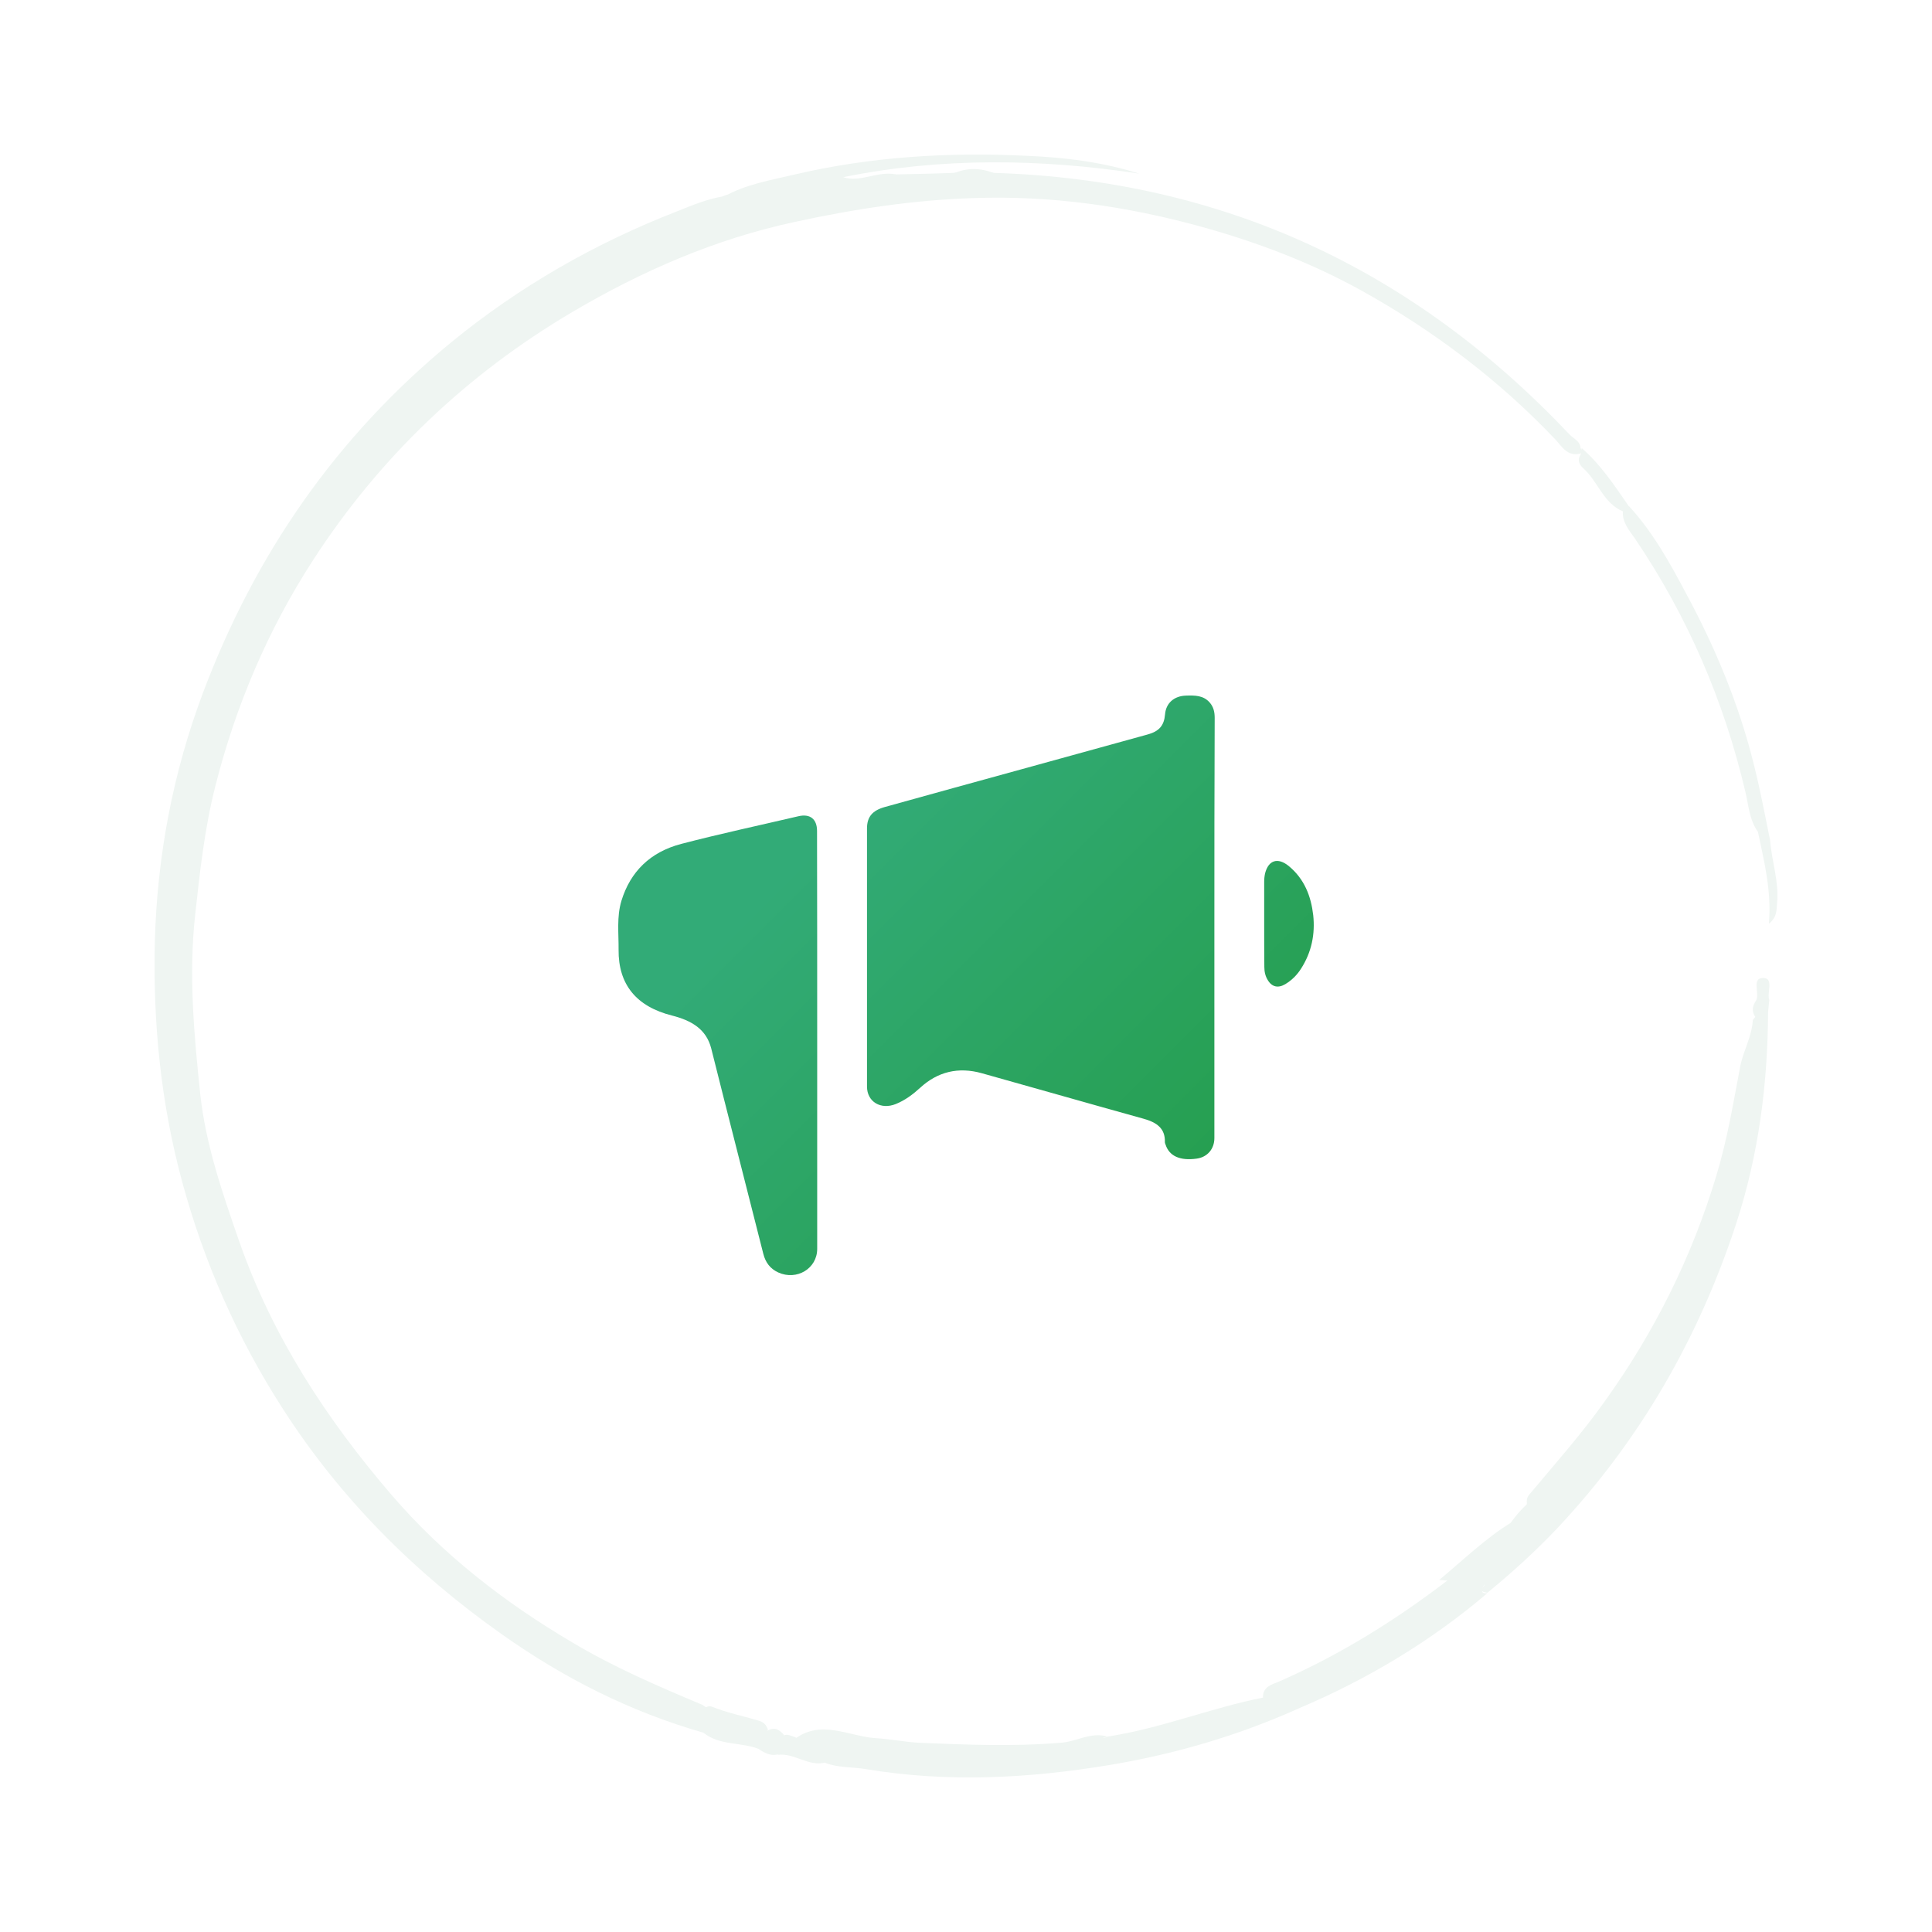 <svg width="50" height="50" viewBox="60 45 50 50" fill="none" xmlns="http://www.w3.org/2000/svg">
                                <g filter="url(#filter0_d)">
                                <circle cx="85" cy="70" r="25" fill="white"/> 
</g>
<path d="M78.205 89.842C76.31 89.301 74.587 88.428 72.986 87.294C70.726 85.699 68.801 83.773 67.311 81.446C66.136 79.62 65.274 77.654 64.707 75.557C64.159 73.521 63.957 71.464 64.007 69.368C64.068 67.15 64.474 65.004 65.254 62.927C66.602 59.346 68.699 56.306 71.679 53.858C73.442 52.414 75.408 51.29 77.526 50.468C77.901 50.317 78.286 50.157 78.691 50.086C78.772 50.046 78.874 50.016 78.934 50.066C79.168 50.247 79.157 50.247 79.421 50.166C80.374 49.876 81.326 49.635 82.329 49.655C82.623 49.665 82.887 49.555 83.17 49.514C83.667 49.504 84.163 49.494 84.67 49.474C85.015 49.434 85.369 49.424 85.714 49.474C91.652 49.655 96.598 51.982 100.631 56.256C100.732 56.356 100.894 56.416 100.904 56.597C100.945 56.647 100.945 56.687 100.904 56.737C100.56 56.828 100.418 56.547 100.246 56.366C98.787 54.831 97.114 53.567 95.26 52.534C93.943 51.802 92.544 51.27 91.095 50.869C89.17 50.337 87.204 50.056 85.197 50.126C83.647 50.176 82.117 50.407 80.596 50.738C78.519 51.18 76.614 52.012 74.81 53.076C72.074 54.691 69.824 56.838 68.102 59.496C66.926 61.312 66.095 63.278 65.568 65.365C65.294 66.448 65.173 67.562 65.051 68.675C64.879 70.23 65.021 71.775 65.183 73.32C65.325 74.634 65.761 75.888 66.196 77.142C67.058 79.6 68.456 81.737 70.138 83.693C71.456 85.228 73.057 86.472 74.81 87.505C75.884 88.147 77.029 88.639 78.174 89.12C78.337 89.24 78.59 89.301 78.509 89.582C78.468 89.732 78.458 89.943 78.205 89.842Z" fill="#EFF5F2"/>
<path d="M105.758 71.183C105.748 73.059 105.515 74.885 104.928 76.681C103.955 79.64 102.445 82.268 100.307 84.546C99.739 85.147 99.131 85.699 98.493 86.221C98.31 86.181 98.31 86.181 98.422 86.01C97.185 86.843 96.05 87.786 94.662 88.308C94.196 88.578 93.689 88.759 93.203 88.99C93.102 89.03 93 89.04 92.899 89.03C92.818 89.02 92.747 89 92.686 88.94C92.676 88.649 92.909 88.599 93.102 88.518C94.682 87.826 96.131 86.923 97.489 85.88C97.662 85.769 97.773 85.569 97.996 85.529C98.553 85.248 98.989 84.826 99.445 84.425C99.709 84.195 99.394 83.914 99.567 83.693C100.246 82.88 100.945 82.098 101.553 81.235C102.83 79.45 103.793 77.513 104.421 75.417C104.705 74.484 104.857 73.541 105.039 72.588C105.12 72.186 105.343 71.815 105.363 71.394C105.475 71.263 105.566 71.133 105.758 71.183Z" fill="#EFF5F2"/>
<path d="M93.618 89.21C92.058 89.913 90.416 90.394 88.734 90.675C86.636 91.026 84.518 91.137 82.41 90.785C82.066 90.725 81.701 90.755 81.367 90.625C81.265 90.555 81.144 90.595 81.032 90.575C80.738 90.525 80.576 90.394 80.759 90.083C80.961 89.953 81.174 89.993 81.397 90.043C82.765 90.344 84.143 90.505 85.542 90.495C86.889 90.484 88.217 90.304 89.534 90.043C89.97 89.963 90.446 90.003 90.832 89.702C90.933 89.642 91.044 89.612 91.156 89.602C91.48 89.652 91.754 89.451 92.058 89.401C92.493 89.301 92.879 89.07 93.304 88.95C93.466 88.859 93.628 88.809 93.811 88.849C94.115 89.15 93.659 89.08 93.618 89.21Z" fill="#EFF5F2"/>
<path d="M83.191 49.514C82.816 49.775 82.38 49.675 81.975 49.745C81.042 49.896 80.11 50.086 79.208 50.377C79.087 50.417 78.945 50.397 78.782 50.417C78.833 50.277 79.188 50.066 78.722 50.096C79.299 49.765 79.948 49.665 80.576 49.514C82.552 49.053 84.559 48.933 86.585 49.033C87.558 49.073 88.531 49.193 89.484 49.494C86.91 49.103 84.346 49.073 81.823 49.585C82.258 49.735 82.714 49.414 83.191 49.514Z" fill="#EFF5F2"/>
<path d="M105.809 66.739C105.85 67.281 106.042 67.802 105.992 68.364C105.971 68.545 106.002 68.725 105.779 68.906C105.85 68.053 105.657 67.301 105.495 66.528C105.272 66.218 105.252 65.836 105.171 65.495C104.613 63.128 103.671 60.941 102.303 58.924C102.161 58.724 101.989 58.523 101.999 58.252C102.029 58.172 102.08 58.112 102.161 58.102C102.769 58.764 103.205 59.546 103.62 60.329C104.39 61.753 105.009 63.238 105.394 64.803C105.556 65.445 105.677 66.097 105.809 66.739Z" fill="#EFF5F2"/>
<path d="M93.618 89.21C93.578 89.04 93.943 89.12 93.811 88.9C93.983 88.488 94.419 88.498 94.733 88.328C94.834 88.278 94.966 88.308 95.047 88.237C94.915 88.287 94.784 88.338 94.642 88.237C95.503 87.876 96.263 87.344 97.043 86.833C97.489 86.542 97.925 86.241 98.361 85.94C98.513 85.99 98.189 86.261 98.493 86.231C97.033 87.475 95.392 88.458 93.618 89.21Z" fill="#EFF5F2"/>
<path d="M78.205 89.842C78.681 89.642 78.418 89.441 78.205 89.24C78.266 89.17 78.347 89.14 78.428 89.17C78.823 89.331 79.249 89.411 79.664 89.541C79.766 89.572 79.826 89.642 79.867 89.742C79.867 89.762 79.877 89.782 79.867 89.792C79.634 89.963 79.614 89.983 79.614 90.254C79.147 90.083 78.61 90.174 78.205 89.842Z" fill="#EFF5F2"/>
<path d="M102.161 58.112C102.141 58.182 102.1 58.232 102.019 58.242C101.492 58.032 101.36 57.46 100.975 57.119C100.874 57.028 100.813 56.908 100.904 56.767C100.915 56.707 100.925 56.657 100.935 56.597C101.431 57.028 101.786 57.57 102.161 58.112Z" fill="#EFF5F2"/>
<path d="M79.603 90.244C79.502 90.083 79.401 89.923 79.289 89.732C79.492 89.762 79.674 89.782 79.847 89.802C80.029 89.682 80.161 89.752 80.282 89.893C80.384 90.103 80.303 90.264 80.13 90.404C79.928 90.454 79.766 90.354 79.603 90.244Z" fill="#EFF5F2"/>
<path d="M105.758 71.183C105.667 71.253 105.576 71.314 105.485 71.384C105.323 71.223 105.333 71.053 105.454 70.882C105.536 70.692 105.333 70.31 105.627 70.31C105.921 70.31 105.718 70.692 105.789 70.882C105.779 70.972 105.769 71.073 105.758 71.183Z" fill="#EFF5F2"/>
<path d="M80.13 90.414C80.161 90.264 80.191 90.103 80.232 89.953C80.343 89.842 80.455 89.923 80.566 89.953C80.657 89.993 80.738 90.043 80.769 90.143C80.677 90.655 81.194 90.424 81.356 90.615C80.921 90.725 80.566 90.364 80.13 90.414Z" fill="#EFF5F2"/>
<path d="M85.734 49.484C85.39 49.484 85.035 49.484 84.691 49.484C85.035 49.334 85.38 49.344 85.734 49.484Z" fill="#EFF5F2"/>
<path d="M88.663 89.943C90.041 89.732 91.338 89.2 92.706 88.93C92.777 88.93 92.848 88.94 92.919 88.94C92.929 89.221 92.656 89.18 92.504 89.271C92.352 89.361 92.169 89.391 92.007 89.461C91.733 89.531 91.47 89.632 91.196 89.722C91.085 89.732 90.973 89.732 90.872 89.742C90.801 89.883 90.659 89.903 90.538 89.923C89.919 90.003 89.332 90.183 88.714 90.254C88.501 90.274 88.288 90.304 88.126 90.093C88.298 89.903 88.501 90.033 88.663 89.943Z" fill="#EFF5F2"/>
<path d="M99.091 84.415C99.263 84.184 99.445 83.964 99.688 83.793C99.668 83.843 99.628 83.914 99.638 83.934C99.992 84.405 99.486 84.536 99.283 84.746C98.939 85.087 98.584 85.459 98.077 85.599C98.006 85.378 98.158 85.268 98.31 85.158C98.594 84.937 98.868 84.696 99.091 84.415Z" fill="#EFF5F2"/>
<path d="M99.091 84.415C99.091 84.746 98.787 84.847 98.614 85.047C98.442 85.238 98.158 85.328 98.077 85.599C97.844 85.599 97.864 85.94 97.631 85.92C97.53 85.91 97.439 85.9 97.246 85.89C97.895 85.348 98.442 84.817 99.091 84.415Z" fill="#EFF5F2"/>
<path d="M94.642 88.227C94.773 88.227 94.905 88.227 95.057 88.227C94.652 88.518 94.165 88.578 93.811 88.9C93.649 88.94 93.487 88.99 93.324 89.03C93.274 88.99 93.203 88.98 93.203 88.9C93.628 88.578 94.176 88.488 94.642 88.227Z" fill="#EFF5F2"/>
<path d="M93.193 88.9C93.233 88.94 93.274 88.99 93.314 89.03C92.909 89.19 92.493 89.351 92.088 89.501C92.037 89.481 91.977 89.471 91.966 89.411C92.22 89.13 92.676 89.261 92.909 88.94C93.01 88.919 93.102 88.909 93.193 88.9Z" fill="#EFF5F2"/>
<path d="M88.663 89.943C88.521 89.983 88.389 90.023 88.106 90.103C89.149 90.204 89.99 89.822 90.872 89.722C90.791 90.133 90.396 90.053 90.153 90.093C88.339 90.434 86.514 90.695 84.65 90.595C83.525 90.535 82.41 90.464 81.316 90.183C81.144 90.143 80.951 90.153 80.769 90.143C80.677 90.133 80.586 90.123 80.546 90.023C81.235 89.481 81.954 89.933 82.654 89.983C83.028 90.003 83.414 90.083 83.789 90.103C85.005 90.153 86.221 90.204 87.437 90.103C87.852 90.083 88.227 89.812 88.663 89.943Z" fill="#EFF5F2"/>
<path d="M91.966 89.411C92.007 89.441 92.048 89.471 92.088 89.501C91.784 89.552 91.531 89.822 91.196 89.712C91.369 89.401 91.713 89.521 91.966 89.411Z" fill="#EFF5F2"/>
<path d="M86.2 90.414C86.332 90.434 86.464 90.444 86.596 90.464C86.596 90.484 86.596 90.495 86.596 90.515C85.795 90.515 84.995 90.515 84.194 90.515C84.174 90.515 84.153 90.515 84.143 90.515C84.072 90.434 84.184 90.464 84.194 90.434C84.863 90.344 85.532 90.364 86.2 90.414Z" fill="#EFF5F2"/>
<path d="M86.2 90.414C85.532 90.414 84.863 90.424 84.194 90.424C84.863 90.234 85.532 90.284 86.2 90.414Z" fill="#EFF5F2"/>
<path d="M91.428 69.007C91.428 70.822 91.428 72.638 91.428 74.453C91.428 74.738 91.244 74.947 90.971 74.985C90.541 75.045 90.264 74.921 90.167 74.629C90.159 74.607 90.147 74.581 90.147 74.558C90.159 74.199 89.93 74.045 89.593 73.952C88.2 73.566 86.807 73.165 85.413 72.776C84.803 72.604 84.265 72.735 83.811 73.154C83.622 73.326 83.422 73.476 83.181 73.573C82.795 73.727 82.438 73.514 82.438 73.121C82.438 70.893 82.438 68.666 82.438 66.439C82.438 66.139 82.578 65.975 82.9 65.885C84.072 65.559 85.241 65.237 86.413 64.915C87.505 64.612 88.602 64.312 89.698 64.009C89.999 63.927 90.127 63.777 90.151 63.489C90.175 63.197 90.384 63.01 90.698 63.002C90.922 62.995 91.143 62.995 91.304 63.178C91.408 63.294 91.436 63.429 91.436 63.579C91.428 65.391 91.428 67.199 91.428 69.007Z" fill="url(#paint0_linear)"/>
<path d="M81.149 71.893C81.149 73.701 81.149 75.513 81.149 77.321C81.149 77.83 80.619 78.148 80.141 77.931C79.928 77.833 79.812 77.669 79.756 77.455C79.418 76.123 79.077 74.79 78.74 73.457C78.627 73.016 78.519 72.574 78.406 72.132C78.278 71.631 77.892 71.41 77.394 71.283C76.467 71.05 76.001 70.478 76.009 69.579C76.013 69.156 75.957 68.73 76.082 68.314C76.314 67.558 76.828 67.049 77.635 66.839C78.639 66.577 79.655 66.36 80.663 66.124C80.968 66.053 81.145 66.199 81.145 66.506C81.149 68.299 81.149 70.096 81.149 71.893Z" fill="url(#paint1_linear)"/>
<path d="M92.717 68.906C92.717 68.543 92.717 68.183 92.717 67.82C92.717 67.745 92.725 67.67 92.741 67.599C92.83 67.258 93.071 67.184 93.352 67.412C93.761 67.749 93.93 68.198 93.986 68.685C94.038 69.171 93.946 69.639 93.673 70.066C93.569 70.231 93.436 70.365 93.263 70.47C93.079 70.579 92.918 70.545 92.81 70.365C92.745 70.261 92.721 70.145 92.721 70.025C92.717 69.654 92.717 69.28 92.717 68.906Z" fill="url(#paint2_linear)"/>
<defs>
<filter id="filter0_d" x="0" y="0" width="170" height="170" filterUnits="userSpaceOnUse" color-interpolation-filters="sRGB">
<feFlood flood-opacity="0" result="BackgroundImageFix"/>
<feColorMatrix in="SourceAlpha" type="matrix" values="0 0 0 0 0 0 0 0 0 0 0 0 0 0 0 0 0 0 127 0"/>
<feOffset dy="15"/>
<feGaussianBlur stdDeviation="30"/>
<feColorMatrix type="matrix" values="0 0 0 0 0.188 0 0 0 0 0.671 0 0 0 0 0.467 0 0 0 0.15 0"/>
<feBlend mode="multiply" in2="BackgroundImageFix" result="effect1_dropShadow"/>
<feBlend mode="normal" in="SourceGraphic" in2="effect1_dropShadow" result="shape"/>
</filter>
<linearGradient id="paint0_linear" x1="85" y1="63" x2="99.5" y2="77.5" gradientUnits="userSpaceOnUse">
<stop stop-color="#32AB77"/>
<stop offset="1" stop-color="#1F983A"/>
</linearGradient>
<linearGradient id="paint1_linear" x1="85" y1="63" x2="99.5" y2="77.5" gradientUnits="userSpaceOnUse">
<stop stop-color="#32AB77"/>
<stop offset="1" stop-color="#1F983A"/>
</linearGradient>
<linearGradient id="paint2_linear" x1="85" y1="63" x2="99.5" y2="77.5" gradientUnits="userSpaceOnUse">
<stop stop-color="#32AB77"/>
<stop offset="1" stop-color="#1F983A"/>
</linearGradient>
</defs>
</svg>
